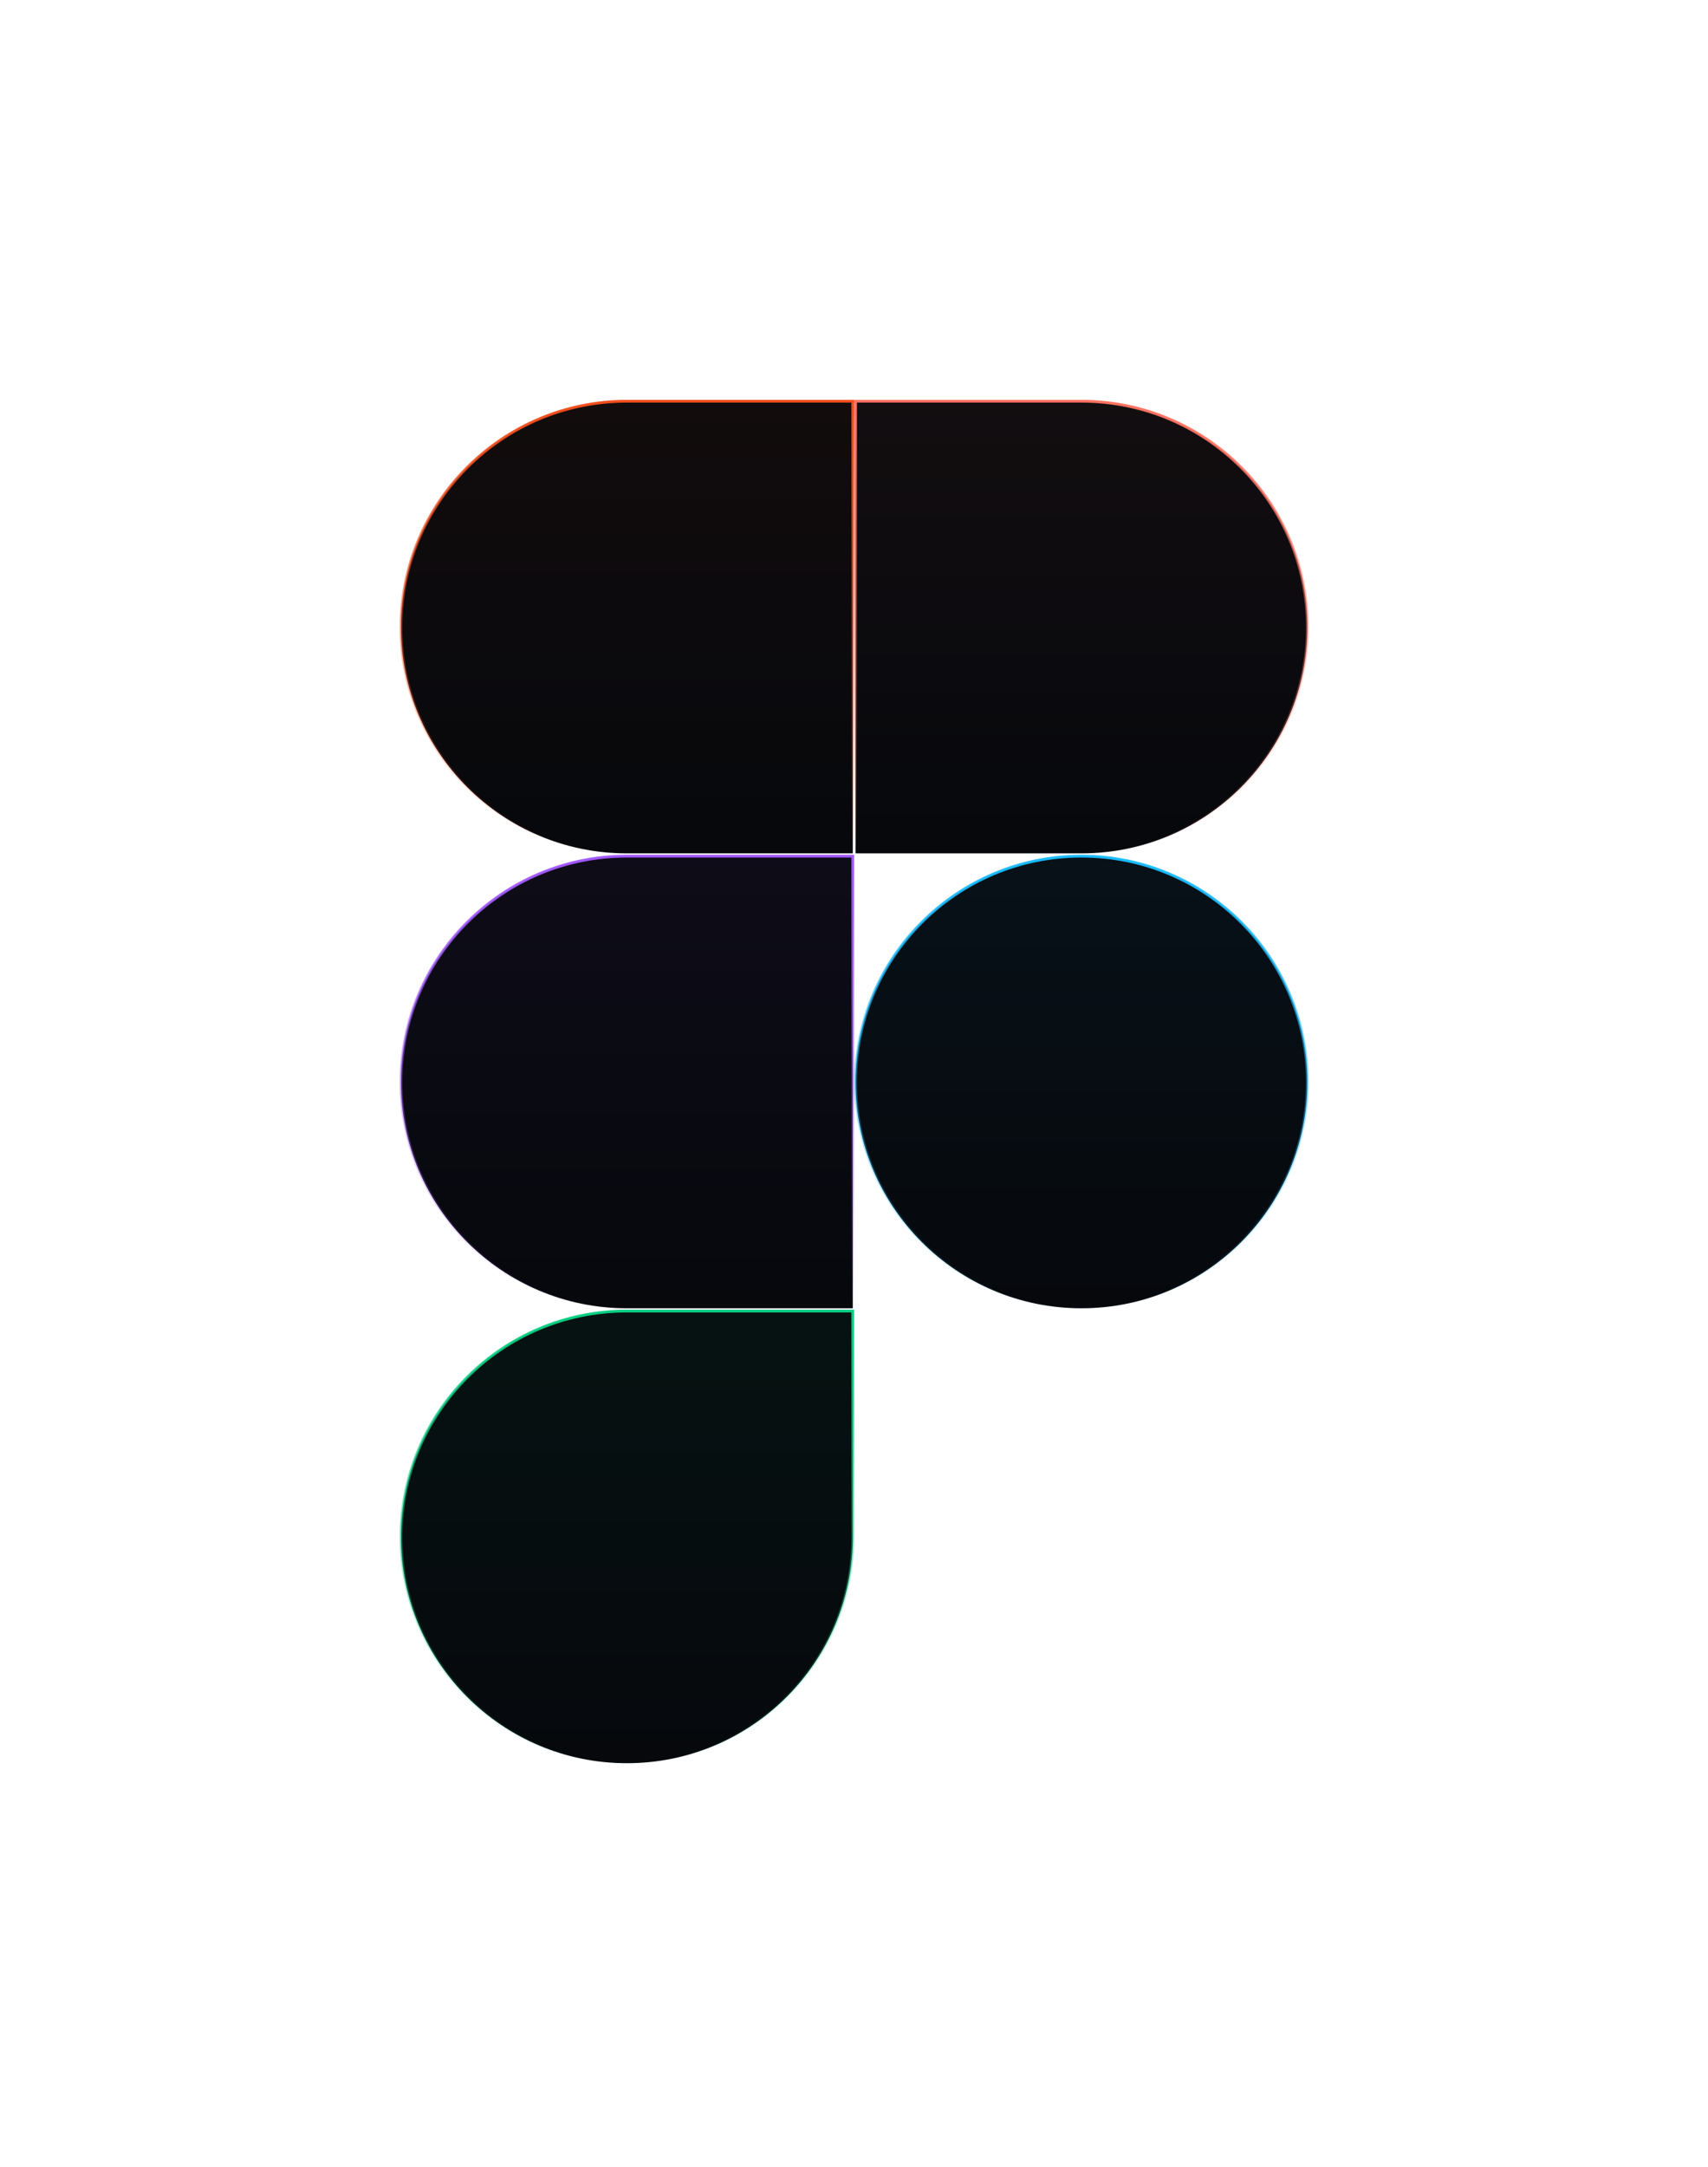 <svg width="265" height="336" viewBox="0 0 265 336" fill="none" xmlns="http://www.w3.org/2000/svg">
<g filter="url(#filter0_d_4418_3470)">
<path d="M132.312 238.352C132.312 257.702 116.61 273.407 97.263 273.407C77.917 273.407 62.215 257.702 62.215 238.352C62.215 219.001 77.917 203.296 97.263 203.296H132.312V238.352Z" fill="#06080C"/>
<path d="M132.312 238.352C132.312 257.702 116.61 273.407 97.263 273.407C77.917 273.407 62.215 257.702 62.215 238.352C62.215 219.001 77.917 203.296 97.263 203.296H132.312V238.352Z" fill="url(#paint0_linear_4418_3470)" fill-opacity="0.05"/>
<path d="M132.312 238.352C132.312 257.702 116.61 273.407 97.263 273.407C77.917 273.407 62.215 257.702 62.215 238.352C62.215 219.001 77.917 203.296 97.263 203.296H132.312V238.352Z" stroke="url(#paint1_linear_4418_3470)" stroke-width="0.43"/>
<path d="M62.215 167.811C62.215 148.461 77.917 132.756 97.263 132.756H132.312V202.866H97.263C77.917 202.866 62.215 187.162 62.215 167.811Z" fill="#06080C"/>
<path d="M62.215 167.811C62.215 148.461 77.917 132.756 97.263 132.756H132.312V202.866H97.263C77.917 202.866 62.215 187.162 62.215 167.811Z" fill="url(#paint2_linear_4418_3470)" fill-opacity="0.05"/>
<path d="M62.215 167.811C62.215 148.461 77.917 132.756 97.263 132.756H132.312V202.866H97.263C77.917 202.866 62.215 187.162 62.215 167.811Z" stroke="url(#paint3_linear_4418_3470)" stroke-width="0.43"/>
<path d="M62.215 97.27C62.215 77.92 77.917 62.215 97.263 62.215H132.312V132.326H97.263C77.917 132.326 62.215 116.621 62.215 97.27Z" fill="#06080C"/>
<path d="M62.215 97.27C62.215 77.92 77.917 62.215 97.263 62.215H132.312V132.326H97.263C77.917 132.326 62.215 116.621 62.215 97.27Z" fill="url(#paint4_linear_4418_3470)" fill-opacity="0.05"/>
<path d="M62.215 97.27C62.215 77.92 77.917 62.215 97.263 62.215H132.312V132.326H97.263C77.917 132.326 62.215 116.621 62.215 97.27Z" stroke="url(#paint5_linear_4418_3470)" stroke-width="0.43"/>
<path d="M132.742 62.215H167.79C187.137 62.215 202.838 77.92 202.838 97.27C202.838 116.621 187.137 132.326 167.79 132.326H132.742V62.215Z" fill="#06080C"/>
<path d="M132.742 62.215H167.79C187.137 62.215 202.838 77.92 202.838 97.27C202.838 116.621 187.137 132.326 167.79 132.326H132.742V62.215Z" fill="url(#paint6_linear_4418_3470)" fill-opacity="0.05"/>
<path d="M132.742 62.215H167.79C187.137 62.215 202.838 77.92 202.838 97.27C202.838 116.621 187.137 132.326 167.79 132.326H132.742V62.215Z" stroke="url(#paint7_linear_4418_3470)" stroke-width="0.43"/>
<path d="M202.838 167.811C202.838 187.162 187.137 202.866 167.79 202.866C148.444 202.866 132.742 187.162 132.742 167.811C132.742 148.461 148.444 132.756 167.79 132.756C187.137 132.756 202.838 148.461 202.838 167.811Z" fill="#06080C"/>
<path d="M202.838 167.811C202.838 187.162 187.137 202.866 167.79 202.866C148.444 202.866 132.742 187.162 132.742 167.811C132.742 148.461 148.444 132.756 167.79 132.756C187.137 132.756 202.838 148.461 202.838 167.811Z" fill="url(#paint8_linear_4418_3470)" fill-opacity="0.05"/>
<path d="M202.838 167.811C202.838 187.162 187.137 202.866 167.79 202.866C148.444 202.866 132.742 187.162 132.742 167.811C132.742 148.461 148.444 132.756 167.79 132.756C187.137 132.756 202.838 148.461 202.838 167.811Z" stroke="url(#paint9_linear_4418_3470)" stroke-width="0.43"/>
</g>
<defs>
<filter id="filter0_d_4418_3470" x="0.6" y="0.6" width="263.853" height="334.422" filterUnits="userSpaceOnUse" color-interpolation-filters="sRGB">
<feFlood flood-opacity="0" result="BackgroundImageFix"/>
<feColorMatrix in="SourceAlpha" type="matrix" values="0 0 0 0 0 0 0 0 0 0 0 0 0 0 0 0 0 0 127 0" result="hardAlpha"/>
<feOffset/>
<feGaussianBlur stdDeviation="30.7"/>
<feComposite in2="hardAlpha" operator="out"/>
<feColorMatrix type="matrix" values="0 0 0 0 0 0 0 0 0 0 0 0 0 0 0 0 0 0 0.57 0"/>
<feBlend mode="normal" in2="BackgroundImageFix" result="effect1_dropShadow_4418_3470"/>
<feBlend mode="normal" in="SourceGraphic" in2="effect1_dropShadow_4418_3470" result="shape"/>
</filter>
<linearGradient id="paint0_linear_4418_3470" x1="97.263" y1="203.081" x2="97.263" y2="273.622" gradientUnits="userSpaceOnUse">
<stop stop-color="#0ACF83"/>
<stop offset="1" stop-color="#0ACF83" stop-opacity="0"/>
</linearGradient>
<linearGradient id="paint1_linear_4418_3470" x1="97.263" y1="203.081" x2="97.263" y2="273.622" gradientUnits="userSpaceOnUse">
<stop stop-color="#0ACF83"/>
<stop offset="1" stop-color="#0ACF83" stop-opacity="0"/>
</linearGradient>
<linearGradient id="paint2_linear_4418_3470" x1="97.263" y1="132.541" x2="97.263" y2="203.081" gradientUnits="userSpaceOnUse">
<stop stop-color="#A259FF"/>
<stop offset="1" stop-color="#A259FF" stop-opacity="0"/>
</linearGradient>
<linearGradient id="paint3_linear_4418_3470" x1="97.263" y1="132.541" x2="97.263" y2="203.081" gradientUnits="userSpaceOnUse">
<stop stop-color="#A259FF"/>
<stop offset="1" stop-color="#A259FF" stop-opacity="0"/>
</linearGradient>
<linearGradient id="paint4_linear_4418_3470" x1="97.263" y1="62" x2="97.263" y2="132.541" gradientUnits="userSpaceOnUse">
<stop stop-color="#F24E1E"/>
<stop offset="1" stop-color="#F24E1E" stop-opacity="0"/>
</linearGradient>
<linearGradient id="paint5_linear_4418_3470" x1="97.263" y1="62" x2="97.263" y2="132.541" gradientUnits="userSpaceOnUse">
<stop stop-color="#F24E1E"/>
<stop offset="1" stop-color="#F24E1E" stop-opacity="0"/>
</linearGradient>
<linearGradient id="paint6_linear_4418_3470" x1="167.79" y1="62" x2="167.79" y2="132.541" gradientUnits="userSpaceOnUse">
<stop stop-color="#FF7262"/>
<stop offset="1" stop-color="#FF7262" stop-opacity="0"/>
</linearGradient>
<linearGradient id="paint7_linear_4418_3470" x1="167.79" y1="62" x2="167.79" y2="132.541" gradientUnits="userSpaceOnUse">
<stop stop-color="#FF7262"/>
<stop offset="1" stop-color="#FF7262" stop-opacity="0"/>
</linearGradient>
<linearGradient id="paint8_linear_4418_3470" x1="167.79" y1="132.541" x2="167.79" y2="203.081" gradientUnits="userSpaceOnUse">
<stop stop-color="#1ABCFE"/>
<stop offset="1" stop-color="#1ABCFE" stop-opacity="0"/>
</linearGradient>
<linearGradient id="paint9_linear_4418_3470" x1="167.79" y1="132.541" x2="167.79" y2="203.081" gradientUnits="userSpaceOnUse">
<stop stop-color="#1ABCFE"/>
<stop offset="1" stop-color="#1ABCFE" stop-opacity="0"/>
</linearGradient>
</defs>
</svg>
